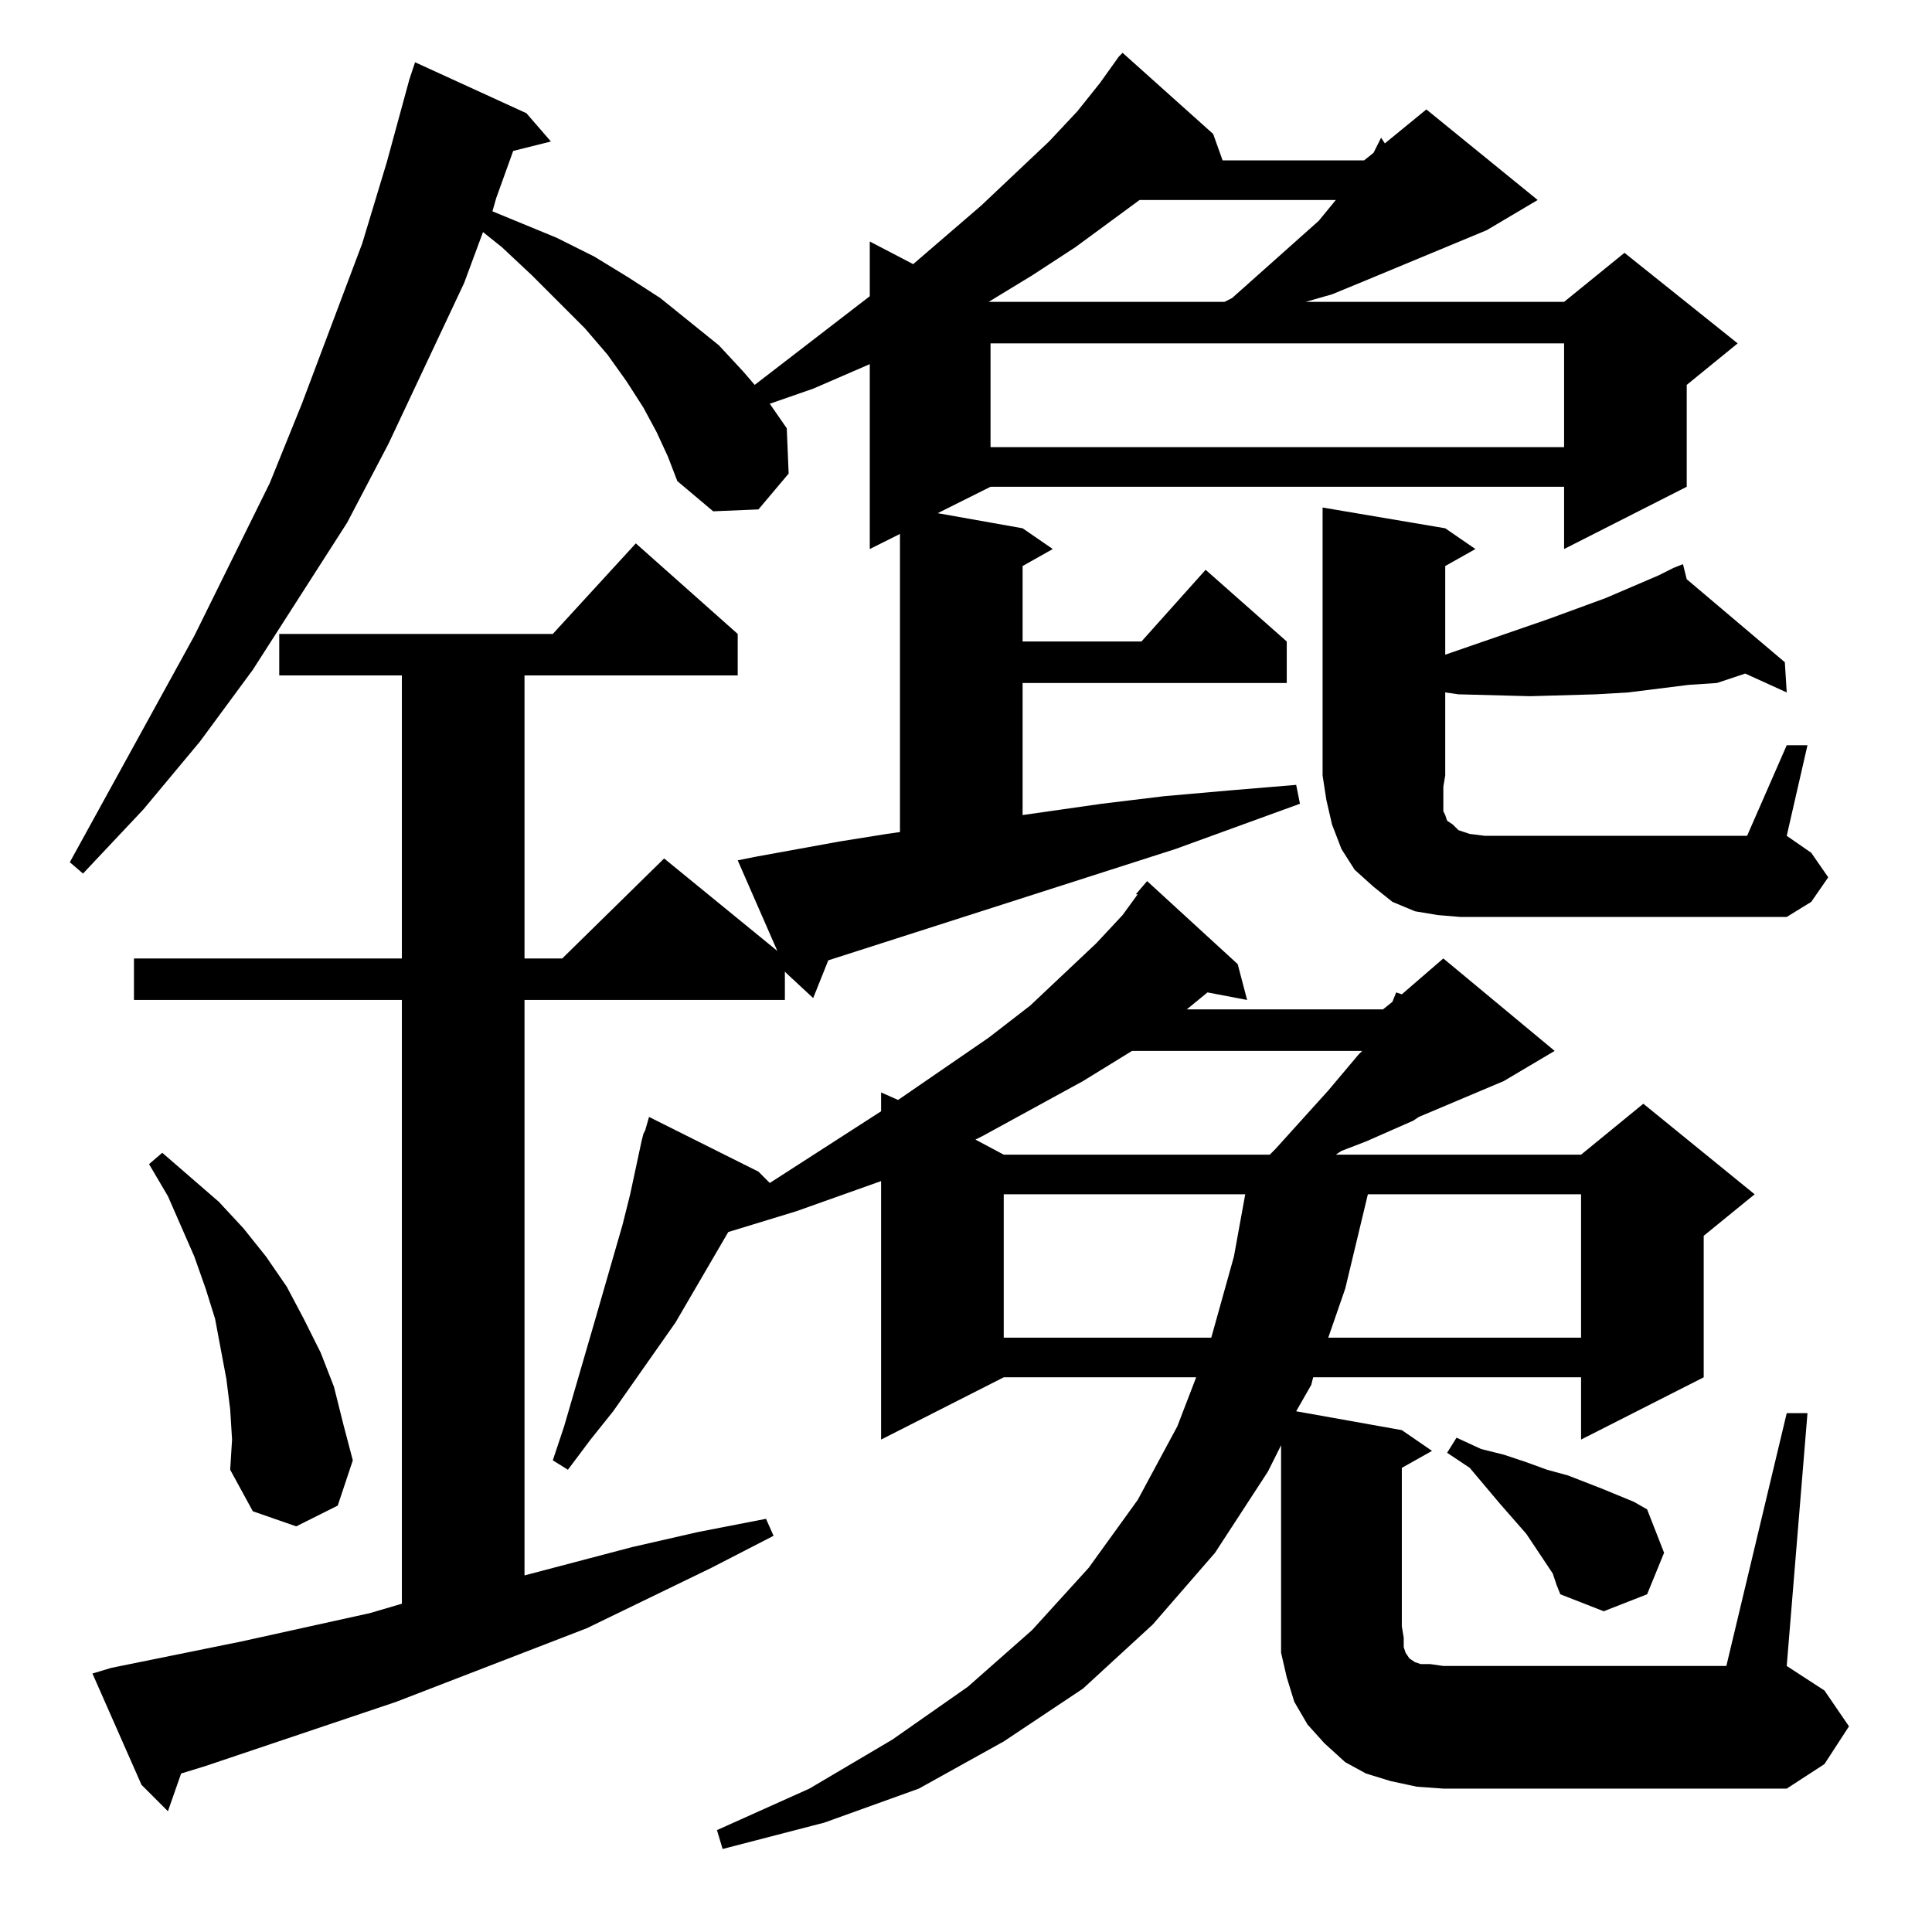 <?xml version="1.0" standalone="no"?>
<!DOCTYPE svg PUBLIC "-//W3C//DTD SVG 1.1//EN" "http://www.w3.org/Graphics/SVG/1.1/DTD/svg11.dtd" >
<svg xmlns="http://www.w3.org/2000/svg" xmlns:xlink="http://www.w3.org/1999/xlink" version="1.1" viewBox="0 -144 1024 1024">
  <g transform="matrix(1 0 0 -1 0 880)">
   <path fill="currentColor"
d="M416 494h-138v-305l57 15l35 8l36 7l4 -9l-33 -17l-66 -32l-101 -39l-101 -34l-13 -4l-7 -20l-14 14l-26 59l10 3l69 14l68 15l17 5v320h-142v22h142v150h-65v22h145l44 48l54 -48v-22h-113v-150h20l54 53l60 -49l-21 48l10 2l44 8l25 4l7 1v158l-16 -8v98l-30 -13
l-23 -8l9 -13l1 -24l-16 -19l-24 -1l-19 16l-5 13l-6 13l-7 13l-9 14l-10 14l-12 14l-28 28l-16 15l-10 8l-10 -27l-40 -85l-22 -42l-25 -39l-25 -39l-28 -38l-30 -36l-32 -34l-7 6l66 120l40 81l17 42l32 85l13 43l12 44l3 9l59 -27l13 -15l-20 -5l-9 -25l-2 -7l34 -14
l20 -10l18 -11l17 -11l31 -25l13 -14l6 -7l61 47v29l23 -12l36 31l36 34l15 16l12 15l10 14l2 2l48 -43l5 -14h75l5 4l4 8l2 -3l22 18l59 -48l-27 -16l-65 -27l-17 -7l-14 -4h137l32 26l60 -48l-27 -22v-54l-65 -33v33h-304l-28 -14l45 -8l16 -11l-16 -9v-40h63l34 38
l43 -38v-22h-140v-70l42 6l33 4l34 3l36 3l2 -10l-66 -24l-184 -59l-8 -20l-14 13l-1 1v-15zM602 550l6 7l48 -44l5 -19l-21 4l-11 -9h104l5 4l2 5l3 -1l22 19l59 -49l-27 -16l-45 -19l-3 -2l-25 -11l-13 -5l-3 -2h130l33 27l59 -48l-27 -22v-75l-65 -33v33h-142l-1 -4
l-8 -14l56 -10l16 -11l-16 -9v-84l1 -6v-5l1 -3l2 -3l3 -2l3 -1h5l7 -1h150l32 134h11l-11 -134l20 -13l13 -19l-13 -20l-20 -13h-182l-14 1l-14 3l-13 4l-11 6l-11 10l-9 10l-7 12l-4 13l-3 13v14v96l-7 -14l-28 -43l-33 -38l-37 -34l-42 -28l-45 -25l-50 -18l-54 -14
l-3 10l49 22l44 26l40 28l34 30l30 33l26 36l21 39l10 26h-102l-65 -33v137l-45 -16l-36 -11l-28 -48l-33 -47l-12 -15l-12 -16l-8 5l6 18l16 55l15 52l4 16l6 28l1 4l1 2l2 7l58 -29l6 -6l59 38v10l9 -4l48 33l22 17l35 33l14 15l8 11h-1zM823 190l-4 6l-10 15l-7 8l-7 8
l-16 19l-12 8l5 8l13 -6l12 -3l12 -4l11 -4l11 -3l18 -7l17 -7l7 -4l9 -23l-9 -22l-23 -9l-23 9l-2 5zM122 277l-2 16l-3 16l-3 16l-5 16l-6 17l-14 32l-10 17l7 6l30 -26l13 -14l12 -15l11 -16l9 -17l9 -18l7 -18l5 -20l5 -19l-8 -24l-22 -11l-23 8l-12 22l1 16zM532 391
v-76h110l12 43l6 33h-128zM725 391l-12 -50l-9 -26h134v76h-113zM600 467l-26 -16l-53 -29l-4 -2l15 -8h141l3 3l28 31l16 19l2 2h-122zM947 629h11l-11 -48l13 -9l9 -13l-9 -13l-13 -8h-173l-12 1l-12 2l-12 5l-10 8l-10 9l-7 11l-5 13l-3 13l-2 13v142l65 -11l16 -11
l-16 -9v-47l55 19l30 11l28 12l8 4l5 2l2 -8l52 -44l1 -16l-22 10l-15 -5l-15 -1l-16 -2l-16 -2l-17 -1l-35 -1l-38 1l-7 1v-44l-1 -6v-10v-3l1 -2l1 -3l3 -2l3 -3l6 -2l8 -1h139zM525 842v-55h304v55h-304zM604 918l-34 -25l-23 -15l-23 -14h1h124l4 2l46 41l9 11h-104z
" />
  </g>

</svg>
